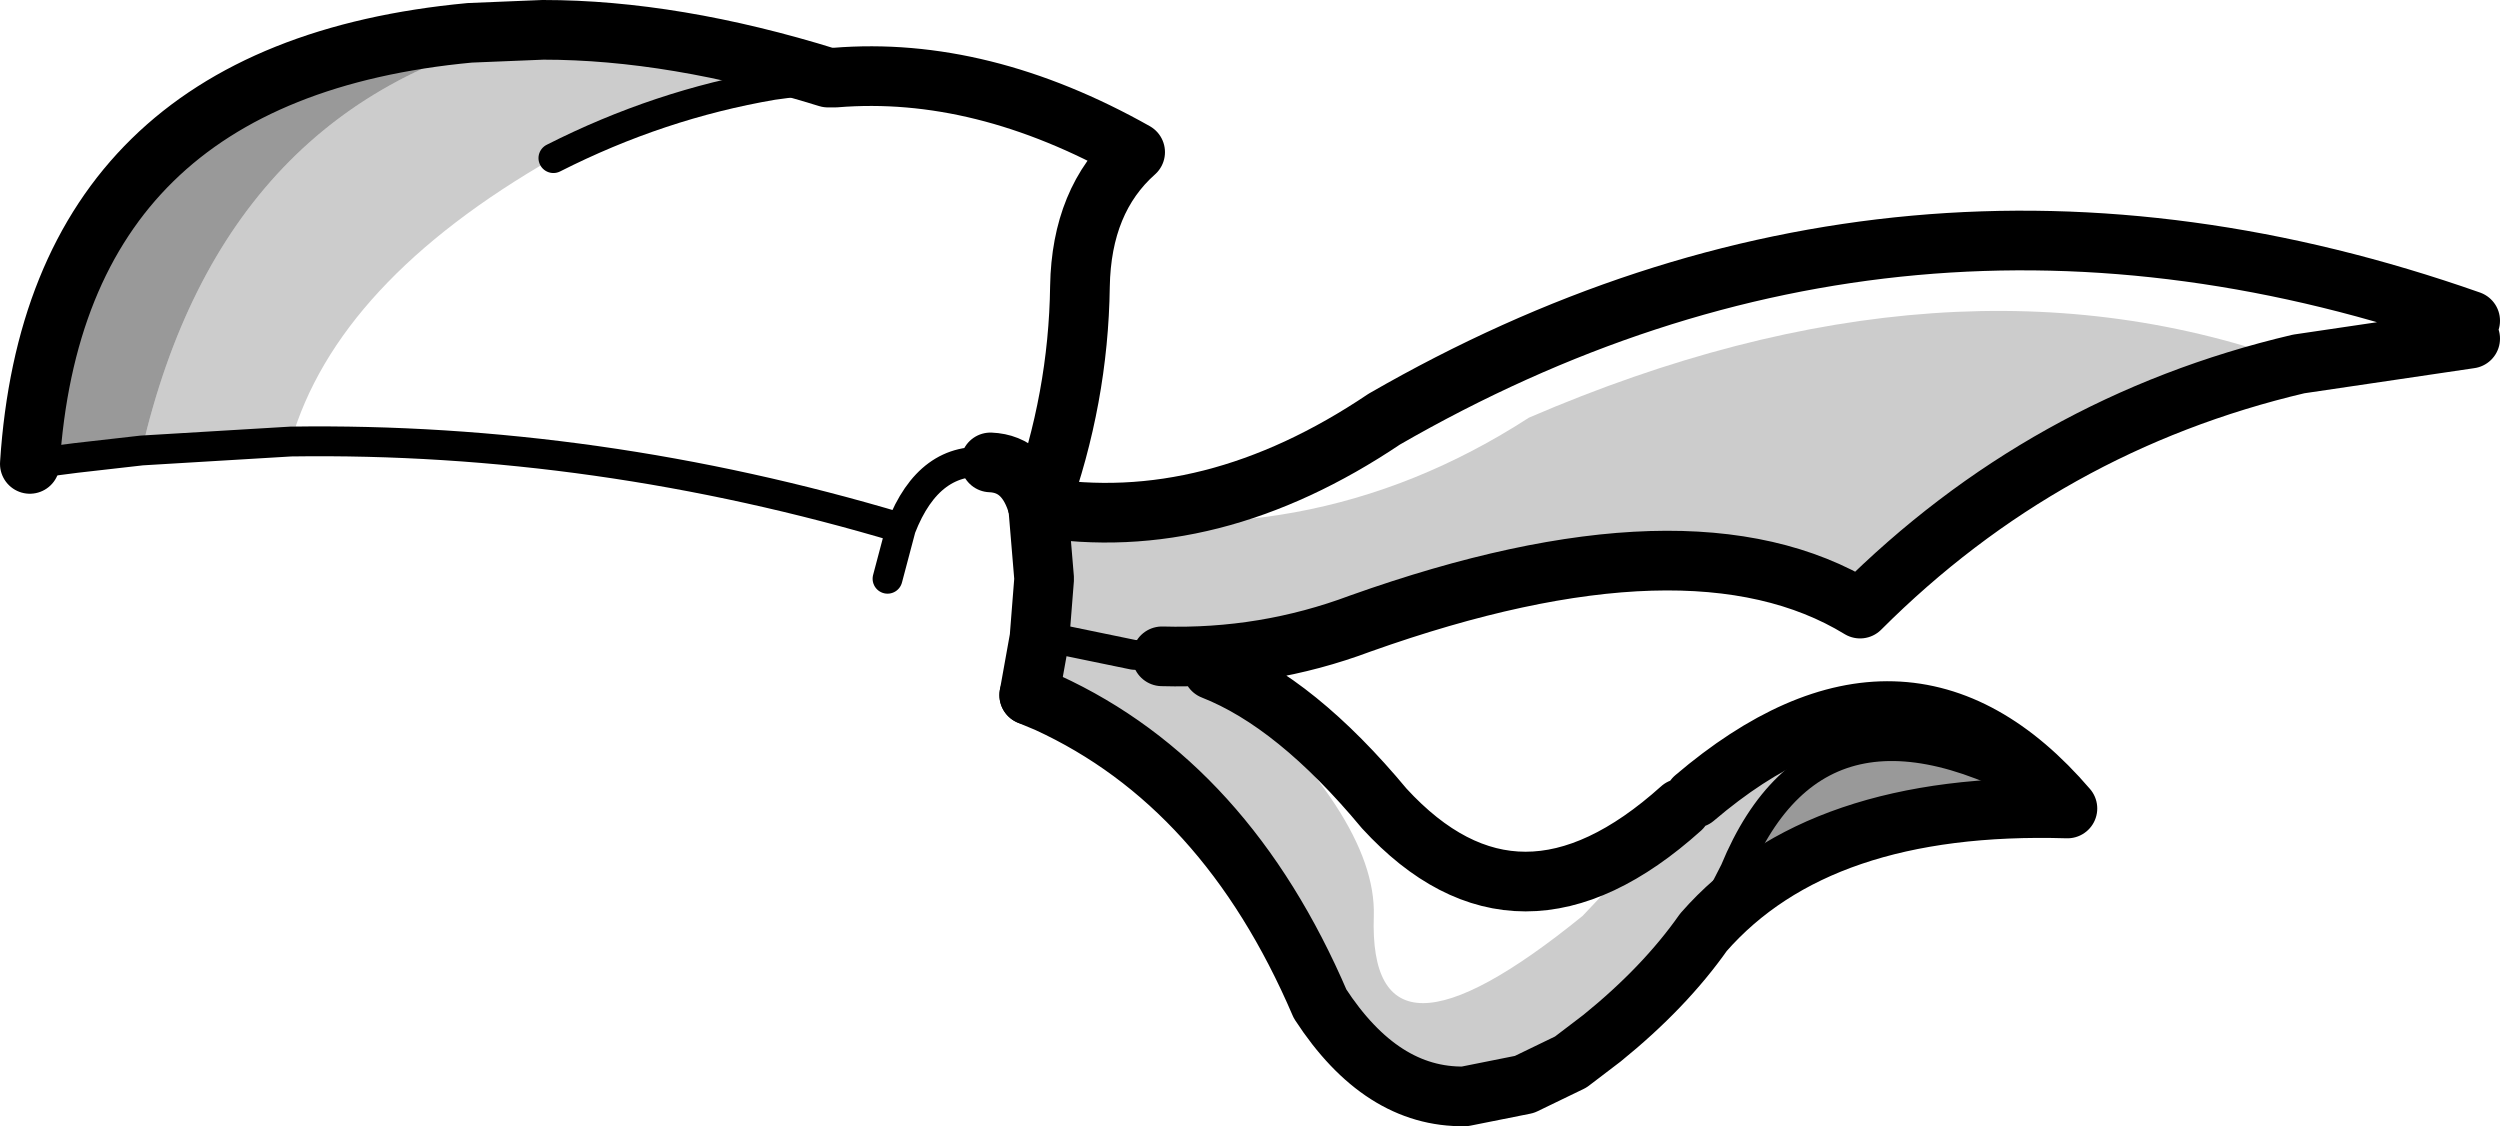 <?xml version="1.0" encoding="UTF-8" standalone="no"?>
<svg xmlns:xlink="http://www.w3.org/1999/xlink" height="37.75px" width="83.8px" xmlns="http://www.w3.org/2000/svg">
  <g transform="matrix(1.0, 0.0, 0.0, 1.0, 30.4, 158.45)">
    <path d="M27.75 -129.25 Q30.7 -136.4 38.9 -131.35 30.55 -131.6 26.7 -127.2 L27.75 -129.25 M-12.2 -157.45 Q-22.9 -155.25 -25.65 -143.35 L-27.85 -143.1 -29.4 -142.9 Q-28.55 -156.05 -14.65 -157.35 L-12.2 -157.45" fill="#000000" fill-opacity="0.4" fill-rule="evenodd" stroke="none"/>
    <path d="M38.9 -131.35 Q30.7 -136.4 27.75 -129.25 L26.7 -127.2 Q25.4 -125.35 23.3 -123.65 L22.25 -122.85 20.7 -122.1 18.7 -121.7 Q15.9 -121.65 13.85 -124.8 10.7 -132.15 4.7 -134.9 L4.1 -135.15 4.45 -137.1 4.45 -137.15 4.6 -139.05 4.4 -141.45 Q13.35 -139.6 20.85 -144.45 35.0 -150.55 46.65 -146.25 38.15 -144.25 31.95 -138.05 26.3 -141.5 15.2 -137.55 12.0 -136.35 8.55 -136.45 L10.25 -136.0 Q15.75 -131.1 15.65 -127.75 15.45 -121.9 22.65 -127.75 L26.0 -131.3 25.95 -131.35 26.15 -131.5 26.4 -131.7 Q33.45 -137.7 38.9 -131.35 M-4.5 -155.6 Q-8.3 -154.95 -11.85 -153.15 -19.1 -149.0 -20.65 -143.65 L-25.65 -143.35 Q-22.9 -155.25 -12.2 -157.45 -7.8 -157.45 -2.65 -155.85 L-4.5 -155.6" fill="#000000" fill-opacity="0.2" fill-rule="evenodd" stroke="none"/>
    <path d="M4.45 -137.1 L4.4 -137.15 4.45 -137.15 4.45 -137.1" fill="#666666" fill-rule="evenodd" stroke="none"/>
    <path d="M-2.65 -155.85 L-4.5 -155.6 Q-8.3 -154.95 -11.85 -153.15 M26.7 -127.2 L27.75 -129.25 Q30.7 -136.4 38.9 -131.35 M4.4 -137.15 L4.45 -137.15 7.6 -136.5 8.55 -136.45 10.25 -136.0 M52.4 -147.1 L52.4 -147.7" fill="none" stroke="#000000" stroke-linecap="round" stroke-linejoin="round" stroke-width="1.0"/>
    <path d="M2.8 -142.95 Q0.75 -143.2 -0.2 -140.75 L-0.65 -139.05 M-0.2 -140.75 Q-10.4 -143.8 -20.65 -143.65 L-25.65 -143.35 -27.85 -143.1 -29.4 -142.9" fill="none" stroke="#000000" stroke-linecap="round" stroke-linejoin="round" stroke-width="1.0"/>
    <path d="M4.4 -141.45 L4.45 -141.5 Q5.75 -145.1 5.8 -148.85 5.85 -151.75 7.65 -153.35 2.5 -156.25 -2.4 -155.85 L-2.65 -155.85 Q-7.8 -157.45 -12.2 -157.45 L-14.65 -157.35 Q-28.55 -156.05 -29.4 -142.9 M4.1 -135.15 L4.45 -137.1 4.45 -137.15 4.6 -139.05 4.4 -141.45" fill="none" stroke="#000000" stroke-linecap="round" stroke-linejoin="round" stroke-width="2.0"/>
    <path d="M4.4 -141.45 Q4.0 -142.9 2.8 -142.95" fill="none" stroke="#000000" stroke-linecap="round" stroke-linejoin="round" stroke-width="2.0"/>
    <path d="M38.9 -131.35 Q33.45 -137.7 26.4 -131.7 M38.9 -131.35 Q30.55 -131.6 26.7 -127.2 25.4 -125.35 23.3 -123.65 L22.25 -122.85 20.7 -122.1 18.7 -121.7 Q15.9 -121.65 13.85 -124.8 10.7 -132.15 4.7 -134.9 L4.1 -135.15 M8.55 -136.45 Q12.0 -136.35 15.2 -137.55 26.3 -141.5 31.95 -138.05 38.15 -144.25 46.65 -146.25 L52.4 -147.1 M52.4 -147.7 Q33.35 -154.4 16.0 -144.4 10.2 -140.5 4.4 -141.45 M10.25 -136.0 Q13.05 -134.9 16.0 -131.35 20.5 -126.45 25.95 -131.35" fill="none" stroke="#000000" stroke-linecap="round" stroke-linejoin="round" stroke-width="2.0"/>
  </g>
</svg>
